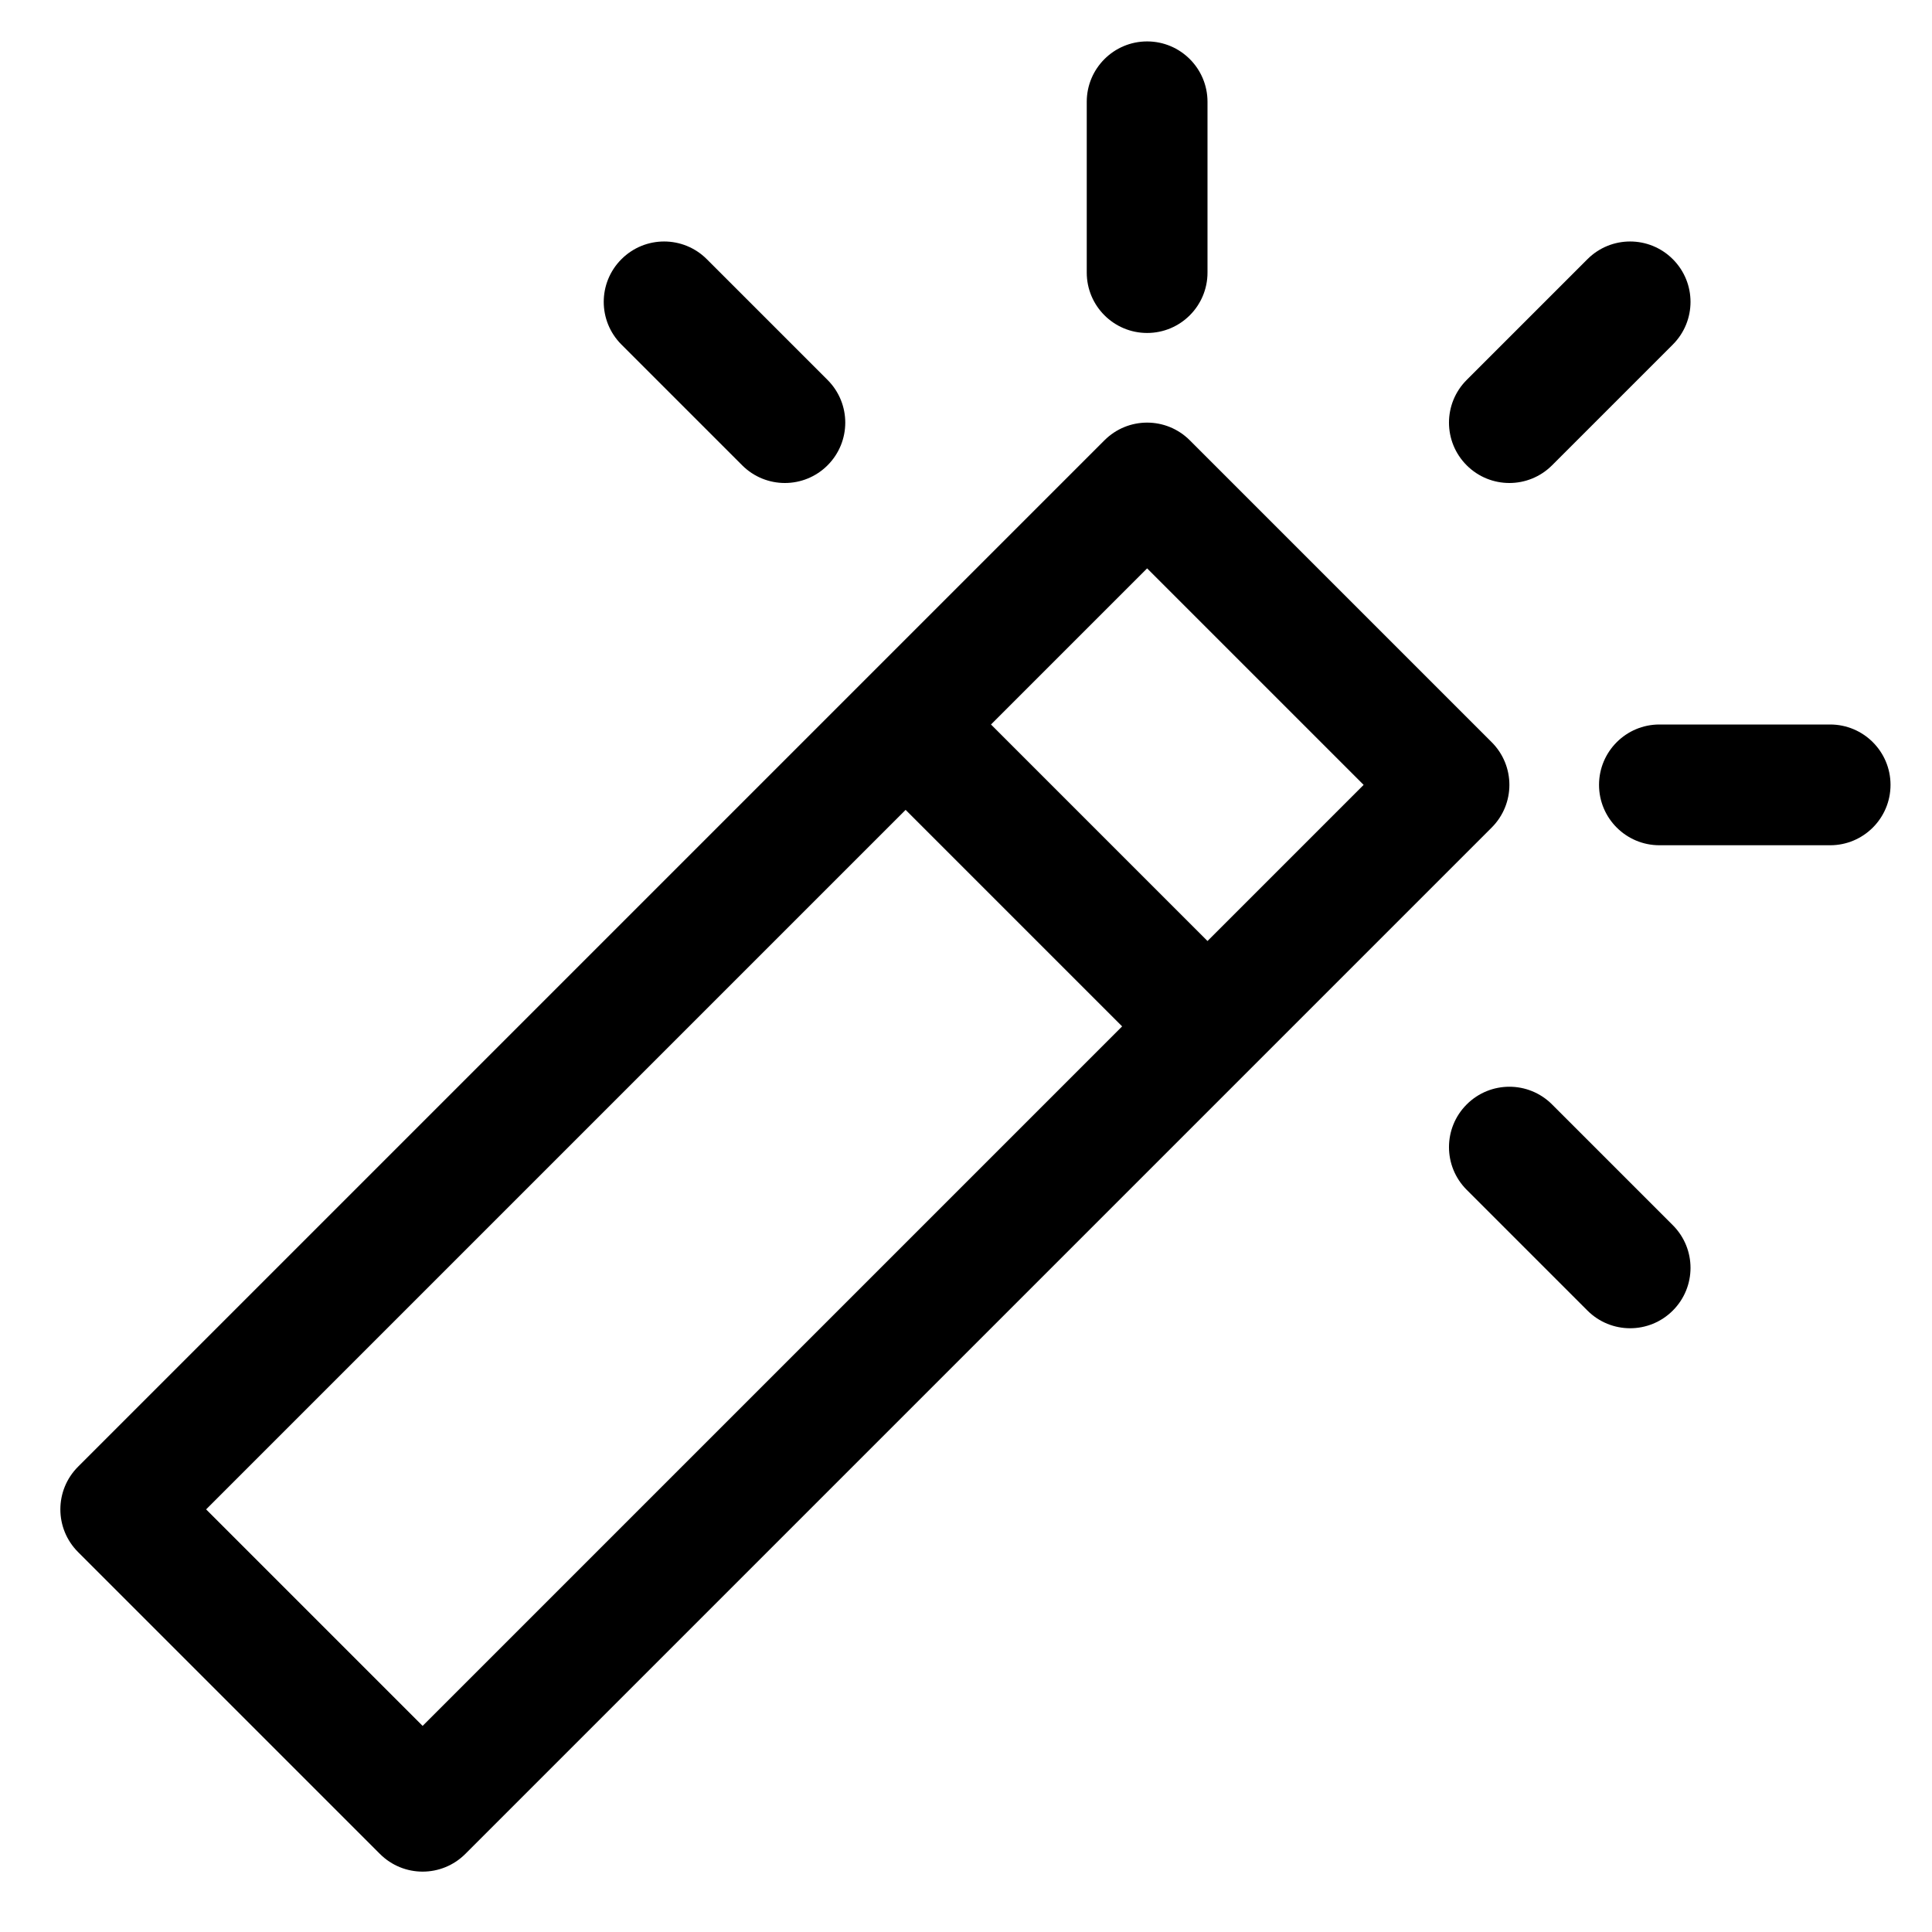 <?xml version="1.0" encoding="utf-8"?>
<!-- Generator: Adobe Illustrator 19.2.1, SVG Export Plug-In . SVG Version: 6.00 Build 0)  -->
<!DOCTYPE svg PUBLIC "-//W3C//DTD SVG 1.1//EN" "http://www.w3.org/Graphics/SVG/1.1/DTD/svg11.dtd">
<svg version="1.1" id="Layer_1" xmlns="http://www.w3.org/2000/svg" xmlns:xlink="http://www.w3.org/1999/xlink" x="0px" y="0px"
	 width="32px" height="32px" viewBox="0 0 32 32" enable-background="new 0 0 32 32" xml:space="preserve">
<path d="M6.293,30.707C6.488,30.902,6.744,31,7,31s0.512-0.098,0.707-0.293l17-17c0.391-0.391,0.391-1.023,0-1.414l-5-5
	c-0.391-0.391-1.023-0.391-1.414,0l-17,17c-0.391,0.391-0.391,1.023,0,1.414L6.293,30.707z M19,9.414L22.586,13L20,15.586L16.414,12
	L19,9.414z M15,13.414L18.586,17L7,28.586L3.414,25L15,13.414z"/>
<path d="M10.293,4.293c-0.391,0.391-0.391,1.023,0,1.414l2,2C12.488,7.902,12.744,8,13,8s0.512-0.098,0.707-0.293
	c0.391-0.391,0.391-1.023,0-1.414l-2-2C11.316,3.902,10.684,3.902,10.293,4.293z"/>
<path d="M18,1.686v2.829c0,0.552,0.448,1,1,1s1-0.448,1-1V1.686c0-0.552-0.448-1-1-1S18,1.134,18,1.686z"/>
<path d="M27.707,5.707c0.391-0.391,0.391-1.023,0-1.414s-1.023-0.391-1.414,0l-2,2c-0.391,0.391-0.391,1.023,0,1.414
	C24.488,7.902,24.744,8,25,8s0.512-0.098,0.707-0.293L27.707,5.707z"/>
<path d="M27.485,12c-0.552,0-1,0.448-1,1s0.448,1,1,1h2.828c0.552,0,1-0.448,1-1s-0.448-1-1-1H27.485z"/>
<path d="M24.293,18.293c-0.391,0.391-0.391,1.023,0,1.414l2,2C26.488,21.902,26.744,22,27,22s0.512-0.098,0.707-0.293
	c0.391-0.391,0.391-1.023,0-1.414l-2-2C25.316,17.902,24.684,17.902,24.293,18.293z"/>
</svg>
